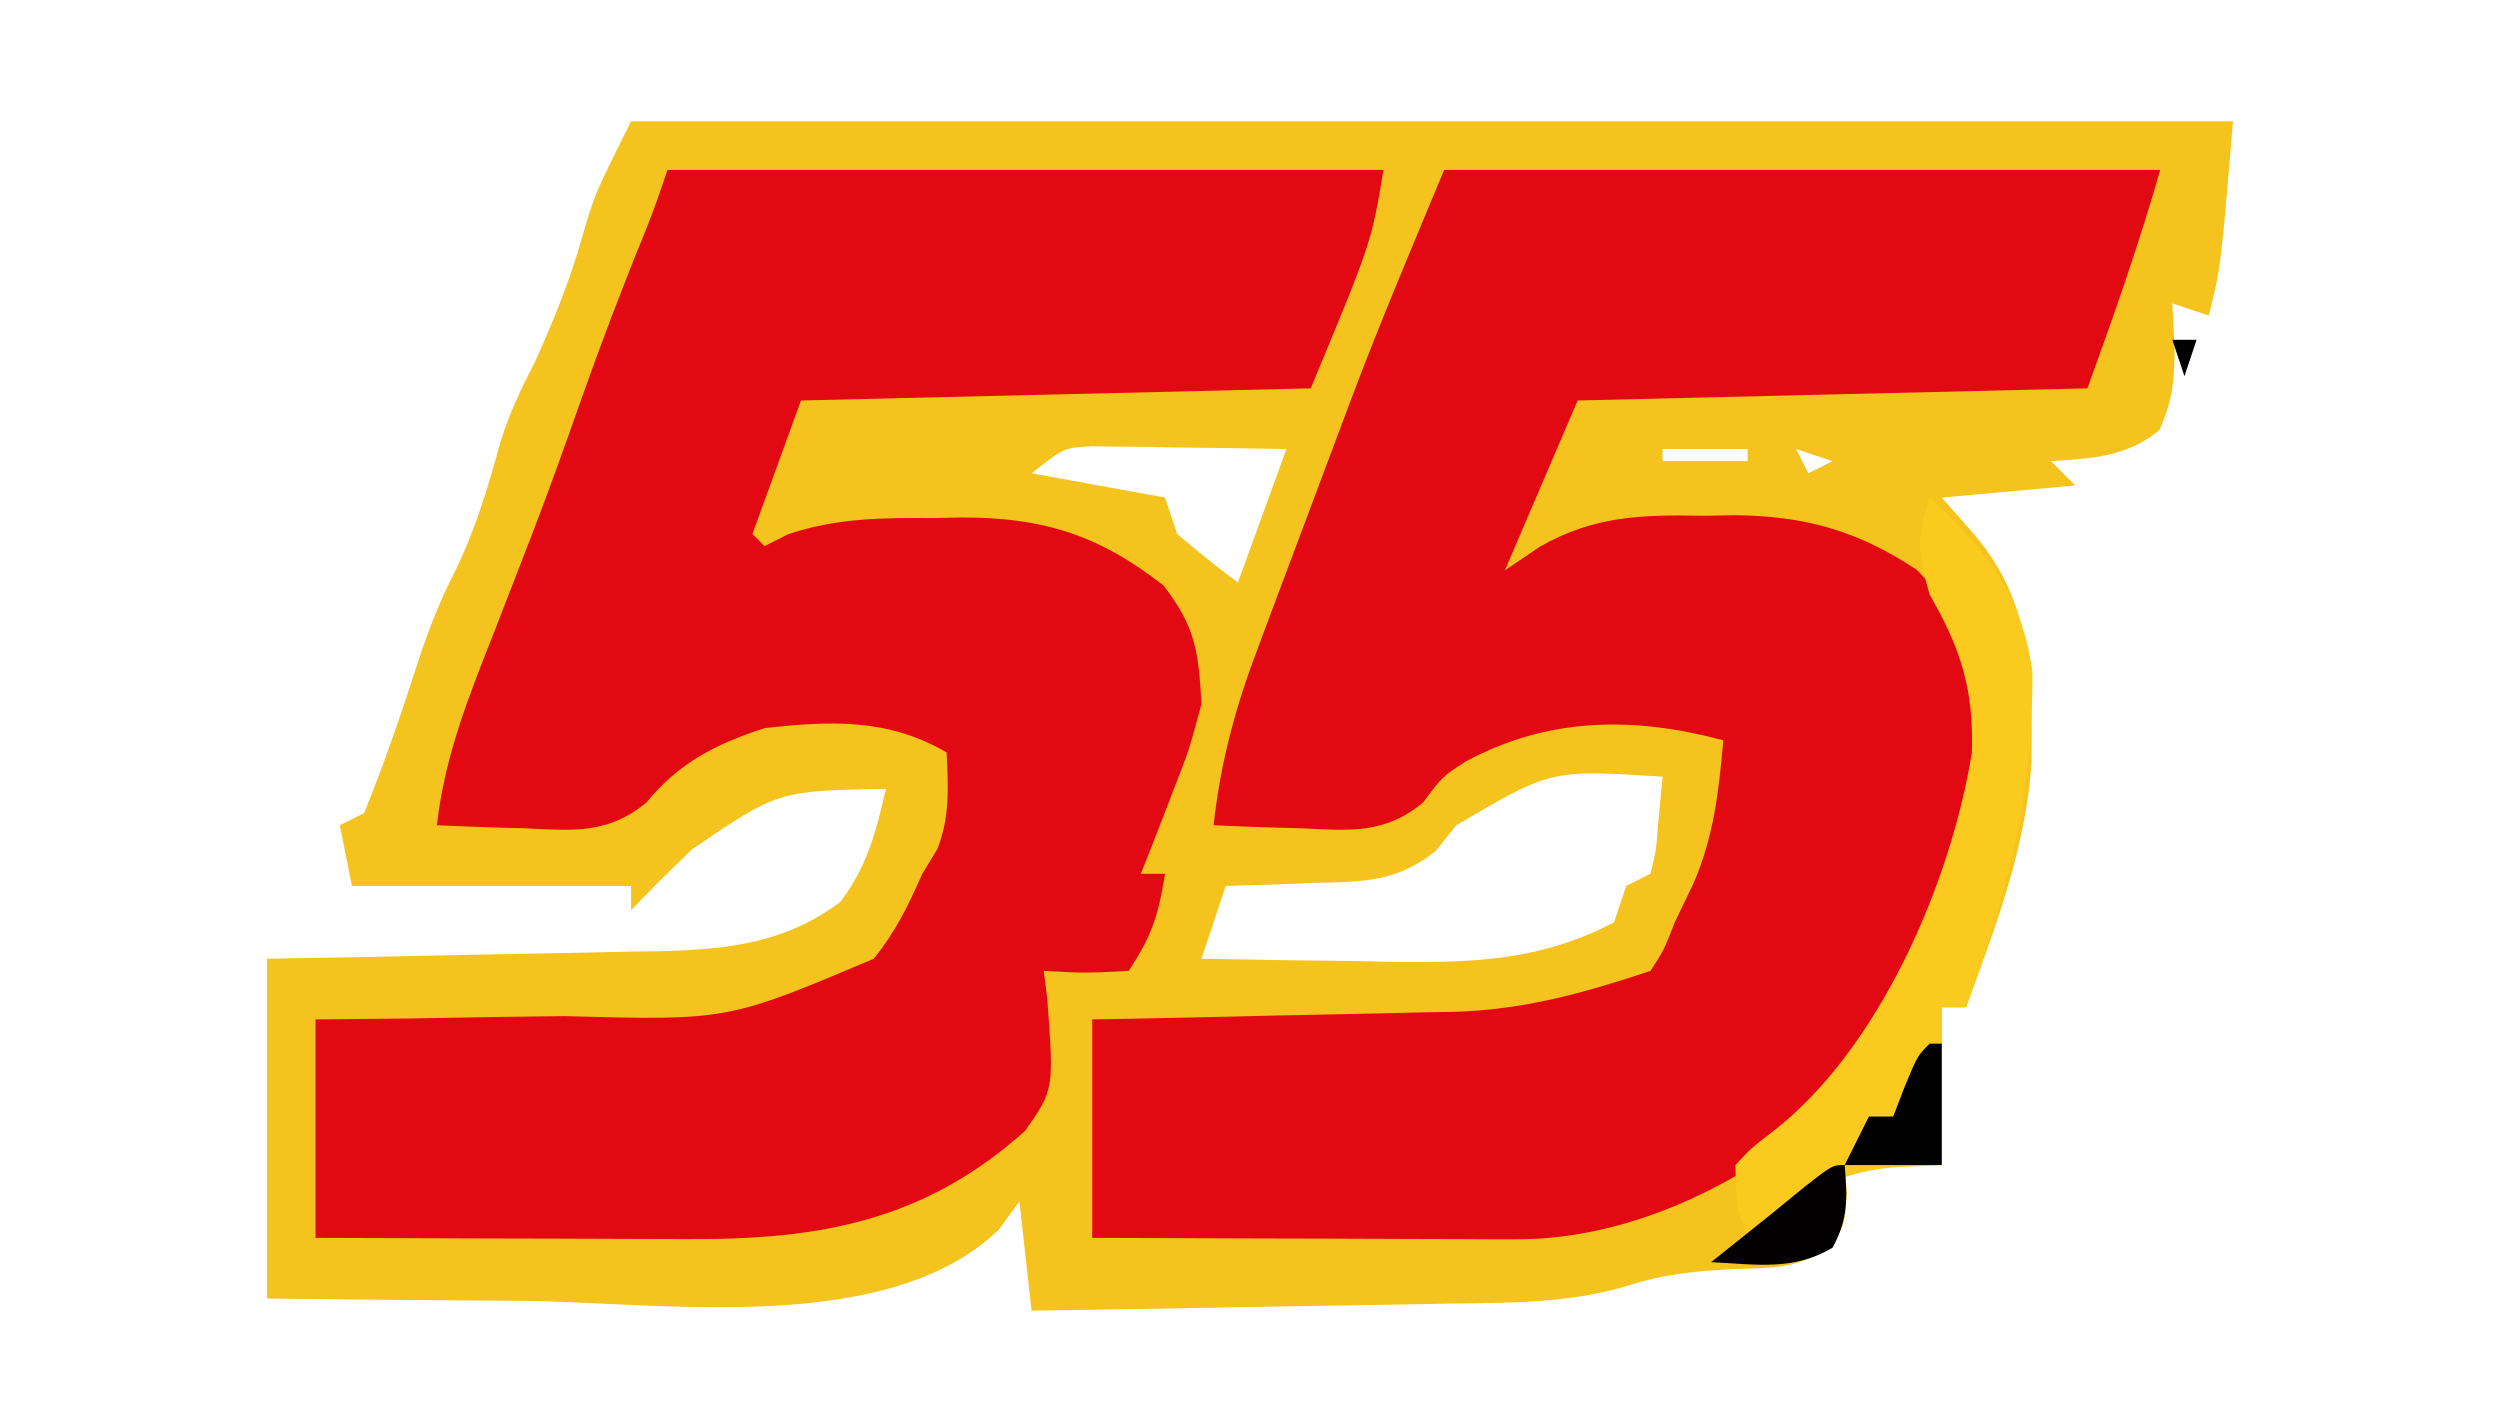 <?xml version="1.0" encoding="UTF-8"?>
<svg version="1.1" xmlns="http://www.w3.org/2000/svg" width="206" height="116">
<path d="M0 0 C43.56 0 87.12 0 132 0 C131 12 131 12 130 16 C129.01 15.67 128.02 15.34 127 15 C127.062 16.238 127.124 17.475 127.188 18.75 C127.168 21.449 127.032 22.928 125.938 25.438 C123.142 27.692 120.511 27.735 117 28 C117.99 28.99 117.99 28.99 119 30 C113.555 30.495 113.555 30.495 108 31 C109.176 32.33 109.176 32.33 110.375 33.688 C115.442 39.421 115.468 45.395 115.402 52.773 C114.95 59.816 112.418 66.427 110 73 C109.34 73 108.68 73 108 73 C108 77.29 108 81.58 108 86 C105.36 86 102.72 86 100 86 C100.062 86.763 100.124 87.526 100.188 88.312 C100 91 100 91 98.848 92.633 C96.304 94.515 94.389 94.439 91.25 94.562 C87.897 94.704 85.159 94.948 81.958 95.993 C77.178 97.394 72.422 97.354 67.473 97.414 C66.484 97.433 65.495 97.453 64.476 97.473 C61.338 97.532 58.2 97.579 55.062 97.625 C52.926 97.663 50.79 97.702 48.654 97.742 C43.436 97.838 38.218 97.922 33 98 C32.505 93.545 32.505 93.545 32 89 C31.443 89.763 30.886 90.526 30.312 91.312 C21.221 100.106 2.72 97.335 -8.812 97.188 C-10.873 97.172 -12.934 97.159 -14.994 97.146 C-19.997 97.116 -24.998 97.058 -30 97 C-30 87.76 -30 78.52 -30 69 C-25.881 68.927 -25.881 68.927 -21.68 68.852 C-19.009 68.797 -16.338 68.74 -13.667 68.683 C-11.816 68.644 -9.966 68.61 -8.115 68.578 C-5.449 68.532 -2.783 68.474 -0.117 68.414 C0.705 68.403 1.527 68.391 2.374 68.379 C7.908 68.238 12.682 67.739 17.25 64.312 C19.474 61.374 20.178 58.564 21 55 C12.112 55.159 12.112 55.159 5 60 C3.608 61.361 3.608 61.361 2.188 62.75 C1.105 63.864 1.105 63.864 0 65 C0 64.34 0 63.68 0 63 C-7.59 63 -15.18 63 -23 63 C-23.33 61.35 -23.66 59.7 -24 58 C-23.01 57.505 -23.01 57.505 -22 57 C-20.294 52.847 -18.882 48.644 -17.5 44.375 C-16.646 41.763 -15.757 39.525 -14.5 37.062 C-12.792 33.575 -11.776 30.102 -10.746 26.367 C-10.025 24.08 -9.117 22.116 -8 20 C-6.415 16.499 -5.039 13.141 -4 9.438 C-3 6 -3 6 0 0 Z M33 29 C36.63 29.66 40.26 30.32 44 31 C44.33 31.99 44.66 32.98 45 34 C46.623 35.386 48.287 36.726 50 38 C51.32 34.37 52.64 30.74 54 27 C51.062 26.946 48.125 26.906 45.188 26.875 C44.354 26.858 43.521 26.841 42.662 26.824 C41.458 26.815 41.458 26.815 40.23 26.805 C39.492 26.794 38.754 26.784 37.993 26.773 C35.681 26.883 35.681 26.883 33 29 Z M85 27 C85 27.33 85 27.66 85 28 C87.31 28 89.62 28 92 28 C92 27.67 92 27.34 92 27 C89.69 27 87.38 27 85 27 Z M96 27 C96.33 27.66 96.66 28.32 97 29 C97.66 28.67 98.32 28.34 99 28 C98.01 27.67 97.02 27.34 96 27 Z M68 58 C67.447 58.691 66.894 59.382 66.324 60.094 C63.149 62.698 60.191 62.668 56.25 62.75 C55.204 62.794 55.204 62.794 54.137 62.84 C52.425 62.91 50.713 62.957 49 63 C48.34 64.98 47.68 66.96 47 69 C51.167 69.088 55.333 69.141 59.5 69.188 C60.673 69.213 61.846 69.238 63.055 69.264 C69.729 69.32 75.021 69.113 81 66 C81.33 65.01 81.66 64.02 82 63 C82.66 62.67 83.32 62.34 84 62 C84.465 60.105 84.465 60.105 84.625 57.938 C84.811 55.988 84.811 55.988 85 54 C75.786 53.408 75.786 53.408 68 58 Z " fill="#F4C31D" transform="translate(52,10)"/>
<path d="M0 0 C19.47 0 38.94 0 59 0 C57.263 6.081 55.161 12.056 53 18 C39.14 18.33 25.28 18.66 11 19 C9.02 23.62 7.04 28.24 5 33 C5.96 32.35 6.921 31.701 7.91 31.031 C12.393 28.479 16.371 28.403 21.438 28.5 C22.245 28.485 23.053 28.469 23.885 28.453 C29.697 28.491 34.148 29.746 39 33 C43.417 37.644 44.474 41.668 44.41 47.922 C42.802 59.987 35.615 73.869 26.219 81.531 C20.313 85.44 13.092 88.137 5.966 88.114 C4.795 88.113 4.795 88.113 3.601 88.113 C2.768 88.108 1.936 88.103 1.078 88.098 C0.218 88.096 -0.642 88.095 -1.528 88.093 C-4.269 88.088 -7.009 88.075 -9.75 88.062 C-11.611 88.057 -13.471 88.053 -15.332 88.049 C-19.888 88.039 -24.444 88.019 -29 88 C-29 82.06 -29 76.12 -29 70 C-26.482 69.951 -23.965 69.902 -21.371 69.852 C-18.915 69.797 -16.459 69.74 -14.004 69.683 C-12.305 69.644 -10.607 69.61 -8.909 69.578 C-6.459 69.532 -4.009 69.474 -1.559 69.414 C-0.807 69.403 -0.056 69.391 0.718 69.379 C6.517 69.219 11.497 67.834 17 66 C18.102 64.302 18.102 64.302 19 62 C19.516 60.928 20.031 59.855 20.562 58.75 C22.229 54.87 22.632 51.191 23 47 C15.575 45.02 8.592 45.087 1.789 48.734 C-0.142 49.982 -0.142 49.982 -1.742 52.125 C-4.919 54.763 -7.825 54.443 -11.75 54.25 C-12.447 54.232 -13.145 54.214 -13.863 54.195 C-15.576 54.148 -17.288 54.077 -19 54 C-18.419 48.666 -17.14 44.085 -15.234 39.082 C-14.959 38.344 -14.684 37.605 -14.4 36.844 C-13.818 35.287 -13.233 33.732 -12.645 32.177 C-11.76 29.839 -10.885 27.497 -10.012 25.154 C-9.441 23.63 -8.869 22.106 -8.297 20.582 C-8.041 19.9 -7.786 19.219 -7.523 18.516 C-5.157 12.274 -2.572 6.173 0 0 Z " fill="#E30913" transform="translate(119,14)"/>
<path d="M0 0 C19.47 0 38.94 0 59 0 C58 6 58 6 53 18 C39.14 18.33 25.28 18.66 11 19 C9.68 22.63 8.36 26.26 7 30 C7.33 30.33 7.66 30.66 8 31 C8.963 30.515 8.963 30.515 9.945 30.02 C13.987 28.671 17.643 28.67 21.875 28.688 C23.041 28.663 23.041 28.663 24.23 28.639 C30.918 28.633 35.516 30.056 40.875 34.25 C43.527 37.682 43.756 39.687 44 44 C43.004 47.746 43.004 47.746 41.562 51.438 C41.32 52.074 41.077 52.71 40.826 53.365 C40.232 54.916 39.618 56.459 39 58 C39.66 58 40.32 58 41 58 C40.453 61.375 39.945 63.082 38 66 C34.375 66.188 34.375 66.188 31 66 C31.139 67.069 31.139 67.069 31.281 68.16 C31.856 75.783 31.856 75.783 29.465 79.184 C21.183 86.604 12.54 88.163 1.762 88.098 C0.881 88.096 0 88.095 -0.907 88.093 C-3.709 88.088 -6.511 88.075 -9.312 88.062 C-11.217 88.057 -13.121 88.053 -15.025 88.049 C-19.684 88.039 -24.342 88.019 -29 88 C-29 82.06 -29 76.12 -29 70 C-25.15 69.961 -25.15 69.961 -21.223 69.922 C-18.71 69.883 -16.198 69.838 -13.686 69.792 C-11.953 69.764 -10.22 69.743 -8.487 69.729 C4.958 70.096 4.958 70.096 17 65 C18.83 62.719 19.785 60.723 21 58 C21.619 56.979 21.619 56.979 22.25 55.938 C23.288 53.256 23.129 50.844 23 48 C18.185 45.188 13.431 45.384 8 46 C4.006 47.285 0.937 48.855 -1.738 52.125 C-4.918 54.761 -7.823 54.443 -11.75 54.25 C-12.447 54.232 -13.145 54.214 -13.863 54.195 C-15.576 54.148 -17.288 54.077 -19 54 C-18.36 48.282 -16.344 43.308 -14.25 38 C-13.52 36.119 -12.79 34.237 -12.062 32.355 C-11.708 31.441 -11.354 30.526 -10.988 29.583 C-9.686 26.178 -8.461 22.752 -7.25 19.312 C-5.549 14.485 -3.739 9.723 -1.797 4.988 C-1.139 3.348 -0.559 1.677 0 0 Z " fill="#E30913" transform="translate(55,14)"/>
<path d="M0 0 C4.619 4.244 7.571 7.977 8.469 14.305 C8.557 24.395 6.461 32.594 3 42 C2.34 42 1.68 42 1 42 C1 46.29 1 50.58 1 55 C-0.341 55.062 -1.681 55.124 -3.062 55.188 C-8.283 55.733 -11.008 57.687 -15 61 C-15.938 58.375 -15.938 58.375 -16 55 C-14.719 53.617 -14.719 53.617 -12.938 52.25 C-4.21 45.514 1.735 31.83 3.48 21.027 C3.643 15.886 2.611 12.491 0 8 C-0.953 4.587 -1.139 3.416 0 0 Z " fill="#FACA1E" transform="translate(159,41)"/>
<path d="M0 0 C0.33 0 0.66 0 1 0 C1 3.3 1 6.6 1 10 C-1.64 10 -4.28 10 -7 10 C-6.34 8.68 -5.68 7.36 -5 6 C-4.34 6 -3.68 6 -3 6 C-2.691 5.196 -2.381 4.391 -2.062 3.562 C-1 1 -1 1 0 0 Z " fill="#000000" transform="translate(159,86)"/>
<path d="M0 0 C0.216 2.666 0.309 4.44 -1 6.812 C-4.24 8.736 -7.283 8.183 -11 8 C-9.333 6.667 -7.667 5.333 -6 4 C-5.093 3.257 -4.185 2.515 -3.25 1.75 C-1 0 -1 0 0 0 Z " fill="#020000" transform="translate(152,96)"/>
<path d="M0 0 C0.66 0 1.32 0 2 0 C1.67 0.99 1.34 1.98 1 3 C0.67 2.01 0.34 1.02 0 0 Z " fill="#000000" transform="translate(179,28)"/>
<path d="" fill="#000000" transform="translate(0,0)"/>
</svg>
